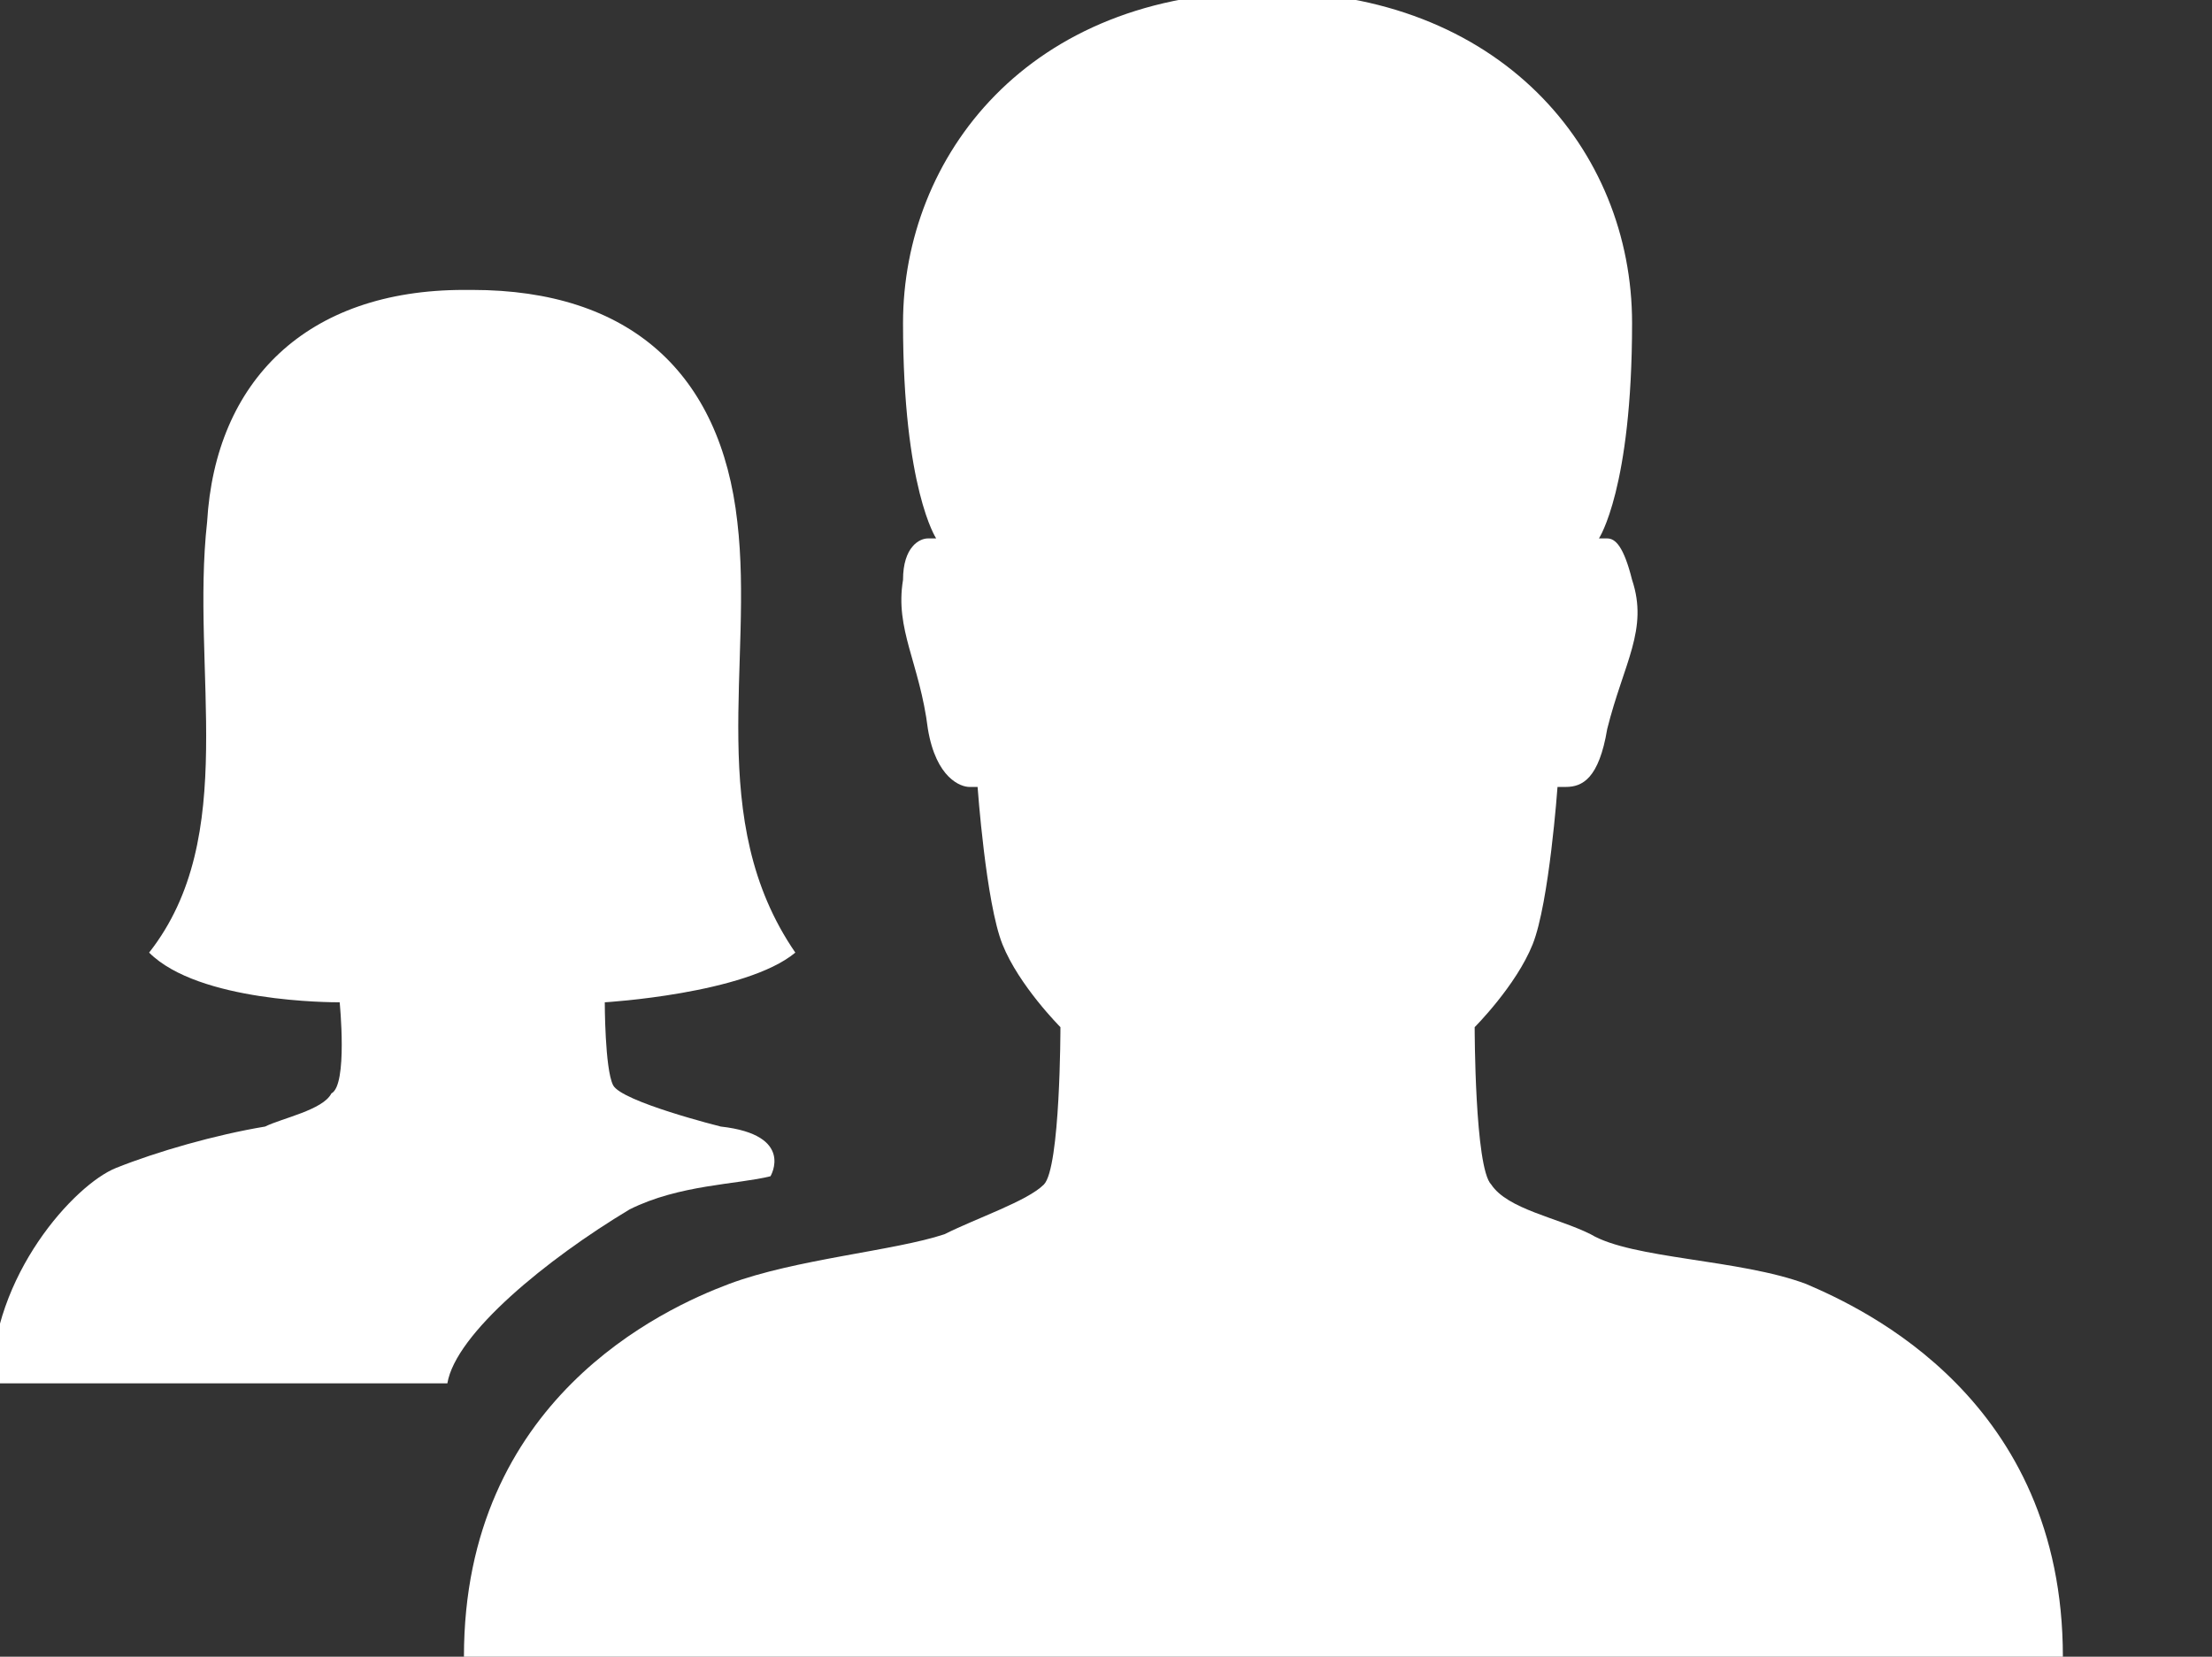 <?xml version="1.0" encoding="utf-8"?>
<!-- Generator: Adobe Illustrator 18.1.1, SVG Export Plug-In . SVG Version: 6.00 Build 0)  -->
<svg version="1.1" id="Layer_1" xmlns="http://www.w3.org/2000/svg" xmlns:xlink="http://www.w3.org/1999/xlink" x="0px" y="0px"
	 viewBox="16.7 20 26.7 20" enable-background="new 16.7 20 26.7 20" xml:space="preserve">
<rect x="16.7" y="20" width="26.7" height="20" fill="#333333" stroke="none"/>
<g>
	<g>
		<path fill="#FFFFFF" d="M32,20.1L32,20.1L32,20.1z"/>
		<path fill="#FFFFFF" d="M38.5,35.5c-0.8-0.3-2.1-0.3-2.6-0.6c-0.4-0.2-1-0.3-1.2-0.6c-0.2-0.2-0.2-1.9-0.2-1.9s0.5-0.5,0.7-1
			s0.3-1.9,0.3-1.9s0.1,0,0.1,0c0.2,0,0.4-0.1,0.5-0.7c0.2-0.8,0.5-1.2,0.3-1.8c-0.1-0.4-0.2-0.5-0.3-0.5c-0.1,0-0.1,0-0.1,0
			s0.4-0.6,0.4-2.6c0-2.1-1.6-4-4.4-4c-2.9,0-4.4,2-4.4,4c0,2,0.4,2.6,0.4,2.6h-0.1c-0.1,0-0.3,0.1-0.3,0.5c-0.1,0.6,0.2,1,0.3,1.8
			c0.1,0.6,0.4,0.7,0.5,0.7c0.1,0,0.1,0,0.1,0s0.1,1.4,0.3,1.9c0.2,0.5,0.7,1,0.7,1s0,1.7-0.2,1.9s-0.8,0.4-1.2,0.6
			c-0.6,0.2-1.8,0.3-2.6,0.6s-3.2,1.4-3.2,4.5h19.3C41.6,36.9,39.2,35.8,38.5,35.5z"/>
	</g>
	<path fill="#FFFFFF" d="M24.3,34.6c0.6-0.3,1.3-0.3,1.7-0.4c0,0,0.3-0.5-0.6-0.6c0,0-1.2-0.3-1.3-0.5S24,32.1,24,32.1
		s1.7-0.1,2.3-0.6c-1.1-1.6-0.5-3.5-0.7-5.2c-0.2-1.8-1.3-2.8-3.2-2.8c0,0,0,0-0.1,0l0,0c-1.9,0-3,1.1-3.1,2.8
		c-0.2,1.8,0.4,3.8-0.7,5.2c0.6,0.6,2.2,0.6,2.3,0.6l0,0l0,0c0,0,0.1,1-0.1,1.1c-0.1,0.2-0.6,0.3-0.8,0.4c-0.6,0.1-1.3,0.3-1.8,0.5
		c-0.5,0.2-1.5,1.3-1.5,2.6h5.5C22.2,36.1,23.3,35.2,24.3,34.6z"/>
	<path fill="#FFFFFF" d="M43.3,32.1"/>
</g>
</svg>
